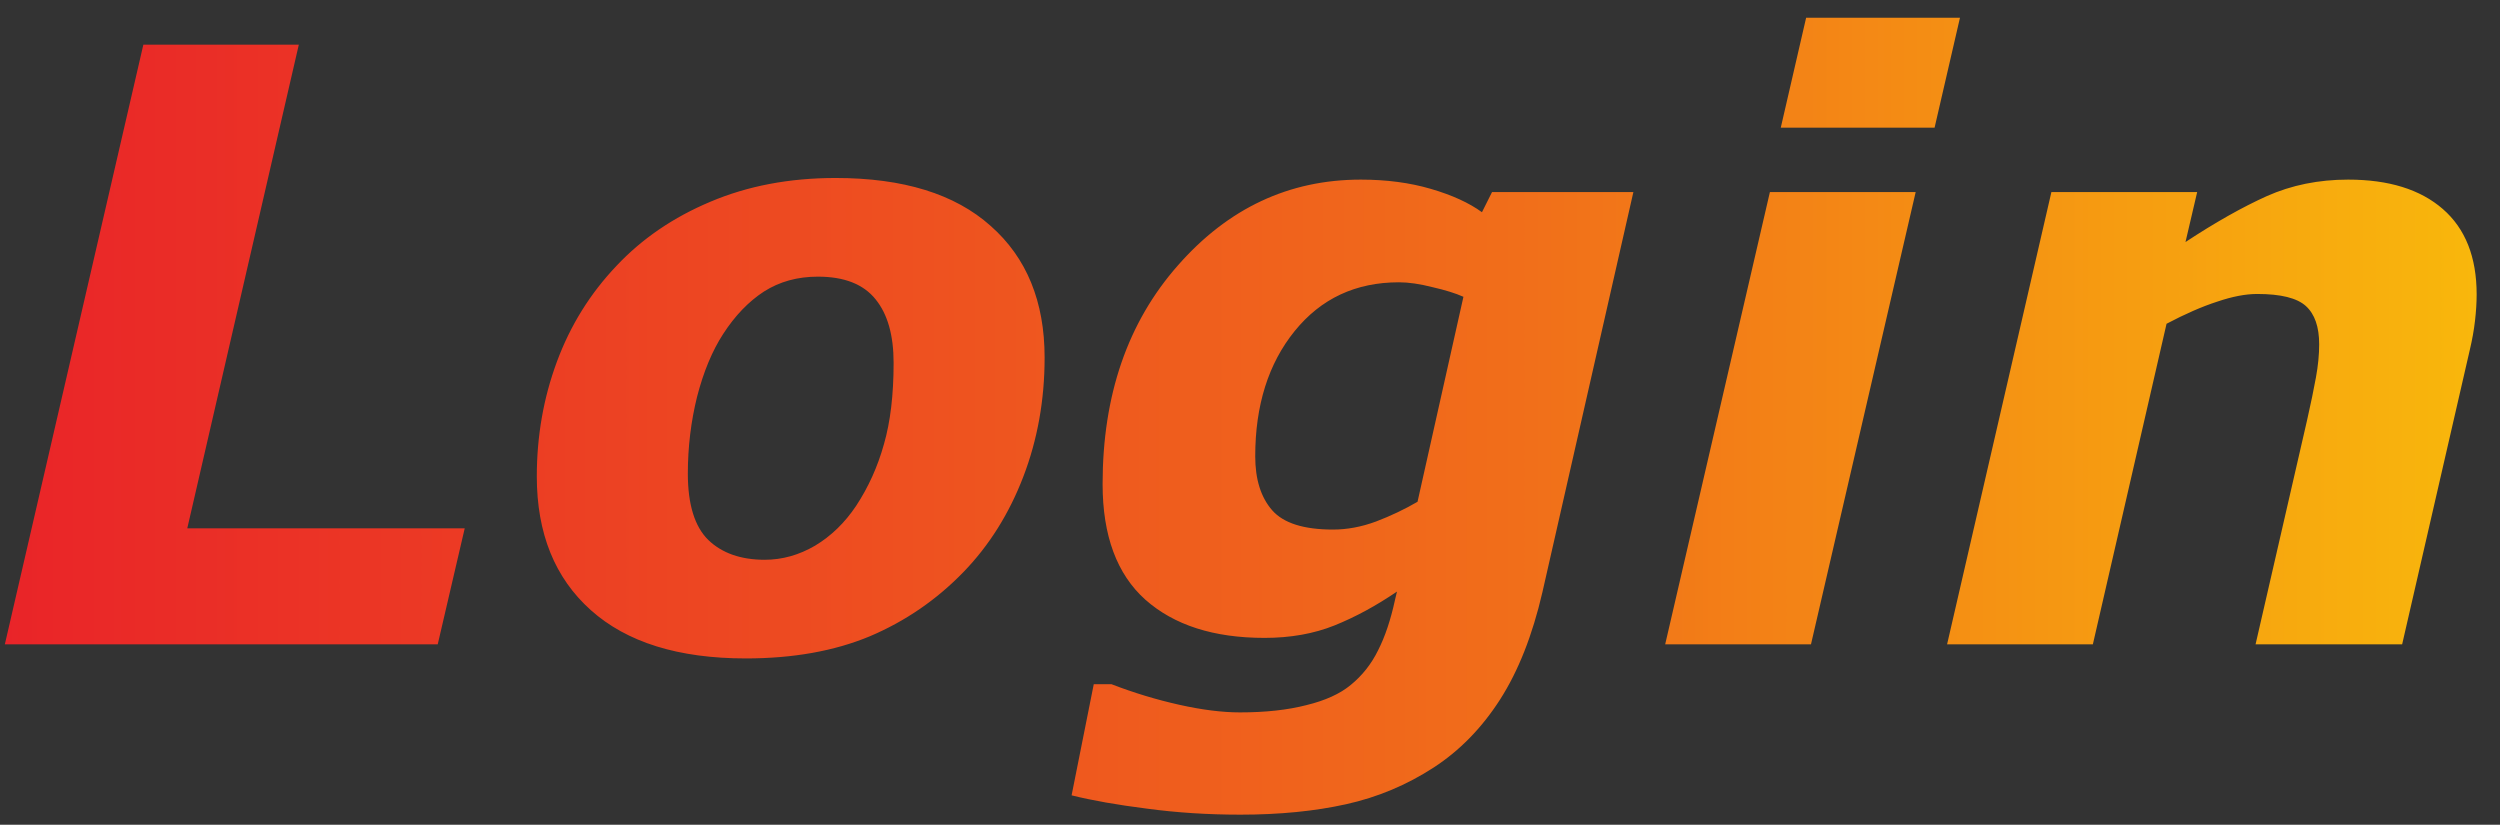 <svg width="97" height="32" viewBox="0 0 97 32" fill="none" xmlns="http://www.w3.org/2000/svg">
<rect x="0" y="0" width="97" height="32" fill="#333333" stroke="none"/>
<path d="M16.984 25H0.188L5.562 1.734H11.594L7.266 20.5H18.031L16.984 25ZM40.531 13.875C40.531 15.521 40.255 17.062 39.703 18.5C39.151 19.938 38.375 21.172 37.375 22.203C36.333 23.276 35.125 24.104 33.75 24.688C32.375 25.26 30.771 25.547 28.938 25.547C26.323 25.547 24.318 24.922 22.922 23.672C21.526 22.422 20.828 20.693 20.828 18.484C20.828 16.922 21.088 15.438 21.609 14.031C22.13 12.625 22.901 11.385 23.922 10.312C24.912 9.26 26.125 8.432 27.562 7.828C29.01 7.214 30.63 6.906 32.422 6.906C35.047 6.906 37.052 7.526 38.438 8.766C39.833 9.995 40.531 11.698 40.531 13.875ZM33.219 19.625C33.698 18.896 34.057 18.099 34.297 17.234C34.547 16.37 34.672 15.318 34.672 14.078C34.672 13.005 34.438 12.182 33.969 11.609C33.5 11.026 32.755 10.734 31.734 10.734C30.943 10.734 30.245 10.927 29.641 11.312C29.047 11.698 28.521 12.245 28.062 12.953C27.635 13.609 27.297 14.422 27.047 15.391C26.807 16.359 26.688 17.354 26.688 18.375C26.688 19.573 26.953 20.432 27.484 20.953C28.016 21.463 28.745 21.719 29.672 21.719C30.349 21.719 31 21.537 31.625 21.172C32.25 20.797 32.781 20.281 33.219 19.625ZM63.375 7.453L59.844 22.984C59.458 24.651 58.911 26.037 58.203 27.141C57.495 28.245 56.635 29.125 55.625 29.781C54.583 30.458 53.453 30.932 52.234 31.203C51.016 31.474 49.646 31.609 48.125 31.609C46.865 31.609 45.656 31.531 44.5 31.375C43.344 31.229 42.37 31.057 41.578 30.859L42.438 26.547H43.125C43.99 26.88 44.865 27.146 45.75 27.344C46.635 27.542 47.422 27.641 48.109 27.641C49.099 27.641 49.958 27.547 50.688 27.359C51.417 27.182 51.99 26.922 52.406 26.578C52.854 26.213 53.208 25.766 53.469 25.234C53.74 24.703 53.958 24.052 54.125 23.281L54.203 22.953C53.391 23.505 52.583 23.943 51.781 24.266C50.979 24.588 50.073 24.75 49.062 24.75C47.094 24.75 45.552 24.255 44.438 23.266C43.333 22.276 42.781 20.781 42.781 18.781C42.781 15.333 43.755 12.505 45.703 10.297C47.651 8.078 50.016 6.969 52.797 6.969C53.797 6.969 54.703 7.089 55.516 7.328C56.339 7.568 57 7.87 57.5 8.234L57.891 7.453H63.375ZM56.781 11.516C56.479 11.38 56.078 11.255 55.578 11.141C55.089 11.016 54.656 10.953 54.281 10.953C52.604 10.953 51.255 11.583 50.234 12.844C49.214 14.104 48.703 15.724 48.703 17.703C48.703 18.599 48.922 19.297 49.359 19.797C49.797 20.297 50.583 20.547 51.719 20.547C52.271 20.547 52.828 20.443 53.391 20.234C53.964 20.016 54.5 19.76 55 19.469L56.781 11.516ZM74.328 7.453L70.266 25H64.609L68.672 7.453H74.328ZM76.047 0.688L75.062 4.953H69.094L70.078 0.688H76.047ZM96.094 11.422C96.094 11.734 96.073 12.073 96.031 12.438C95.99 12.802 95.922 13.182 95.828 13.578L93.203 25H87.516L89.516 16.297C89.662 15.651 89.776 15.099 89.859 14.641C89.943 14.182 89.984 13.755 89.984 13.359C89.984 12.682 89.812 12.188 89.469 11.875C89.125 11.562 88.495 11.406 87.578 11.406C87.13 11.406 86.615 11.505 86.031 11.703C85.448 11.891 84.792 12.177 84.062 12.562L81.203 25H75.547L79.594 7.453H85.25L84.797 9.391C85.953 8.63 87.005 8.036 87.953 7.609C88.912 7.182 89.963 6.969 91.109 6.969C92.682 6.969 93.906 7.349 94.781 8.109C95.656 8.87 96.094 9.974 96.094 11.422Z" fill="url(#paint0_linear_165_140)"/>
<defs>
<linearGradient id="paint0_linear_165_140" x1="-46" y1="29" x2="143" y2="29" gradientUnits="userSpaceOnUse">
<stop offset="0.109" stop-color="#E6042F"/>
<stop offset="0.555" stop-color="#F16E1A"/>
<stop offset="0.91" stop-color="#FFF200"/>
</linearGradient>
</defs>
</svg>
